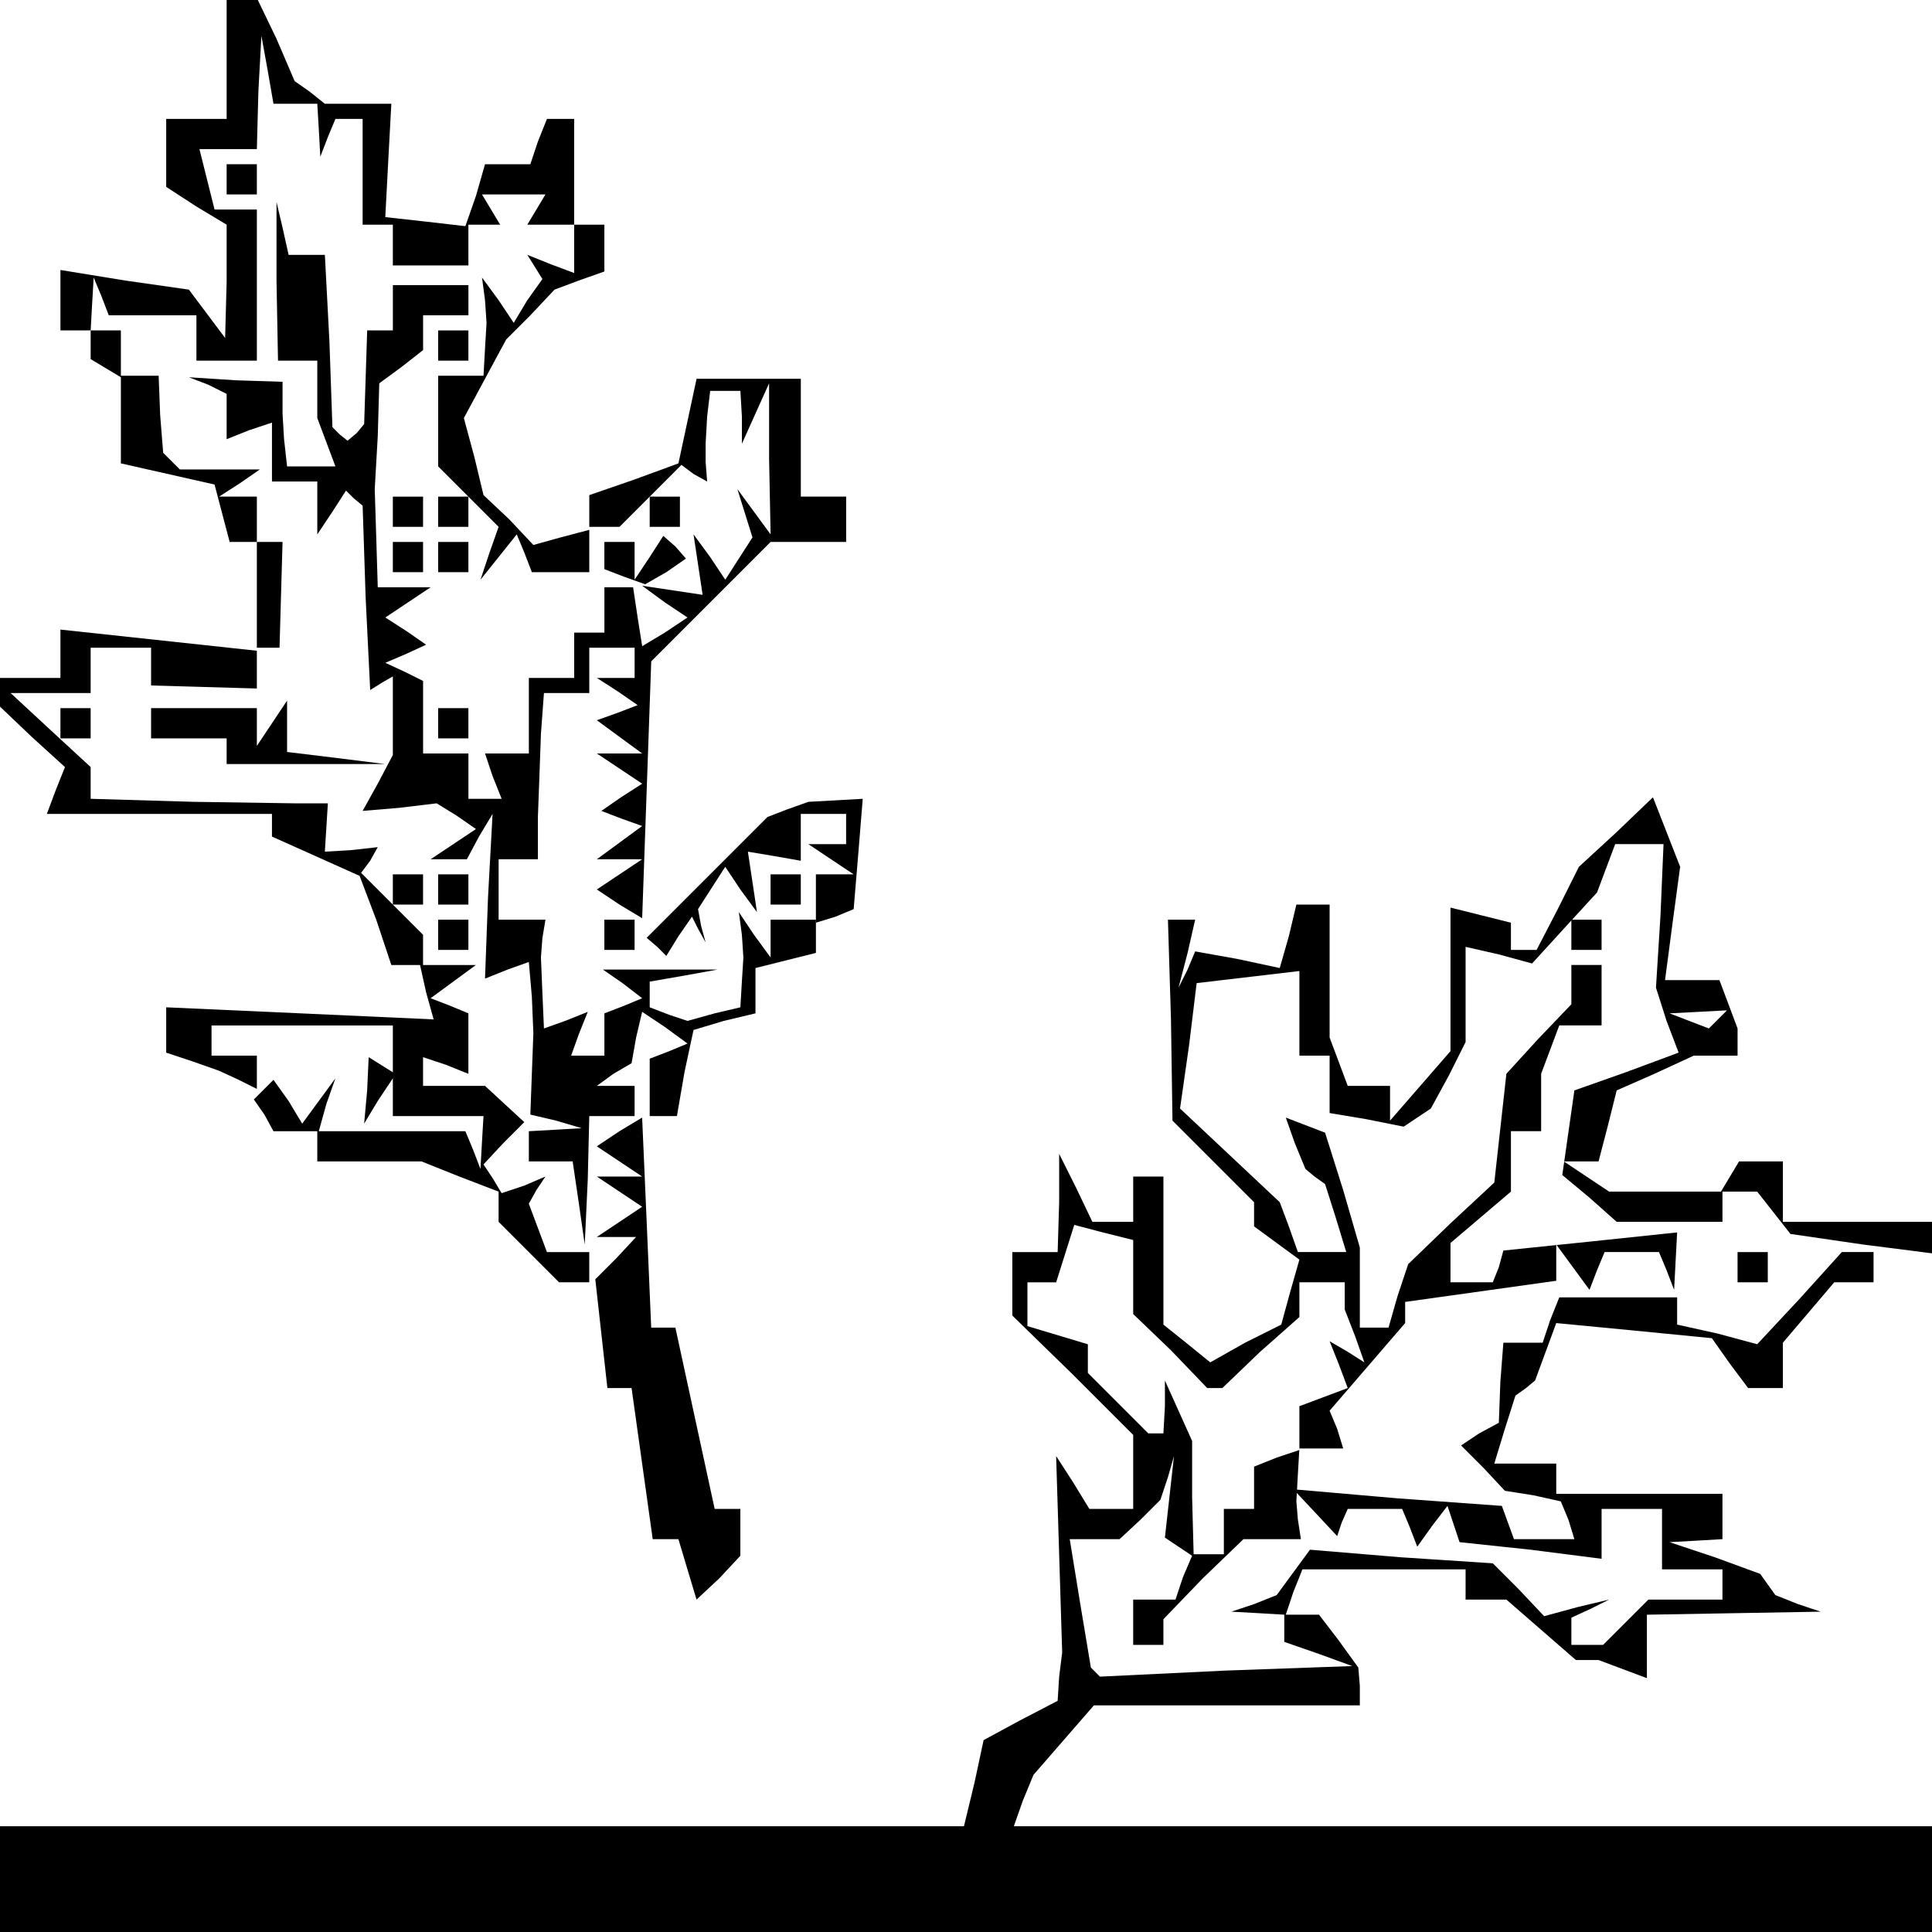 <?xml version="1.0" standalone="no"?>
<!DOCTYPE svg PUBLIC "-//W3C//DTD SVG 20010904//EN"
 "http://www.w3.org/TR/2001/REC-SVG-20010904/DTD/svg10.dtd">
<svg version="1.0" xmlns="http://www.w3.org/2000/svg"
 width="468pt" height="468pt" viewBox="0 0 468 468"
 preserveAspectRatio="xMidYMid meet">
<g transform="translate(0,468) scale(0.366,-0.366)"
fill="#000000" stroke="none">
<path d="M150 1240 l0 -40 -20 0 -20 0 0 -23 0 -22 20 -13 20 -12 0 -38 -1
-37 -12 16 -12 16 -42 6 -43 7 0 -20 0 -20 10 0 10 0 1 18 1 17 5 -12 5 -13
29 0 29 0 0 -15 0 -15 20 0 20 0 0 50 0 50 -14 0 -14 0 -5 20 -5 20 19 0 19 0
1 38 2 37 4 -22 4 -23 15 0 14 0 1 -17 1 -18 5 13 5 12 9 0 9 0 0 -35 0 -35
10 0 10 0 0 -14 0 -13 25 0 25 0 0 13 0 14 11 0 10 0 -6 10 -6 10 21 0 21 0
-6 -10 -6 -10 15 0 16 0 0 -16 0 -16 -16 6 -15 6 5 -8 5 -8 -10 -14 -9 -15
-10 15 -11 15 2 -15 1 -15 -1 -17 -1 -18 -15 0 -15 0 0 -30 0 -30 20 -20 20
-20 -6 -17 -6 -18 12 15 12 15 5 -12 5 -13 19 0 19 0 0 14 0 14 -19 -5 -18 -5
-16 17 -17 16 -6 25 -7 26 14 26 14 26 16 16 16 17 16 6 17 6 0 16 0 15 -10 0
-10 0 0 35 0 35 -9 0 -9 0 -6 -15 -5 -15 -15 0 -15 0 -6 -21 -7 -20 -26 3 -27
3 2 38 2 37 -22 0 -22 0 -10 8 -10 7 -12 28 -13 27 -10 0 -10 0 0 -40z"/>
<path d="M150 1160 l0 -10 10 0 10 0 0 10 0 10 -10 0 -10 0 0 -10z"/>
<path d="M183 1093 l1 -53 13 0 13 0 0 -19 0 -19 6 -16 6 -16 -16 0 -16 0 -2
18 -1 17 0 10 0 11 -31 1 -31 2 13 -5 12 -6 0 -15 0 -15 15 6 15 5 0 -19 0
-20 15 0 15 0 0 -17 0 -18 10 15 9 14 5 -5 6 -5 2 -61 3 -61 8 5 7 4 0 -26 0
-26 -10 -19 -10 -18 24 2 25 3 13 -8 13 -9 -15 -10 -15 -10 12 0 12 0 8 15 9
15 -3 -55 -2 -54 15 6 14 5 2 -23 1 -24 -1 -27 -1 -27 17 -4 17 -5 -17 -1 -18
-1 0 -10 0 -10 14 0 15 0 4 -27 4 -28 2 43 1 42 15 0 15 0 0 10 0 10 -12 0
-13 0 11 8 12 7 3 17 4 17 15 -10 15 -11 -12 -5 -13 -5 0 -19 0 -19 9 0 9 0 5
29 6 28 20 6 21 5 0 15 0 15 20 5 20 5 0 11 0 11 -15 0 -15 0 0 -12 0 -13 -11
15 -10 15 2 -15 1 -15 -1 -16 -1 -17 -17 -4 -18 -5 -12 4 -13 5 0 8 0 9 23 4
22 4 -38 0 -38 0 13 -9 13 -10 -12 -5 -13 -5 0 -14 0 -14 -11 0 -11 0 5 14 6
15 -15 -6 -14 -5 -1 23 -1 24 1 13 2 12 -16 0 -15 0 0 20 0 20 13 0 13 0 0 28
1 27 1 28 2 27 15 0 15 0 0 15 0 15 15 0 15 0 0 -10 0 -10 -12 0 -13 0 14 -9
13 -9 -13 -5 -14 -5 15 -11 15 -11 -15 0 -15 0 15 -10 15 -10 -14 -9 -13 -9
13 -5 14 -5 -15 -11 -15 -11 15 0 15 0 -15 -10 -15 -10 15 -10 15 -9 3 85 3
85 39 39 40 40 25 0 25 0 0 15 0 15 -15 0 -15 0 0 39 0 39 -34 0 -35 0 -6 -28
-6 -28 -30 -11 -29 -10 0 -10 0 -11 10 0 10 0 20 20 21 21 8 -6 9 -5 -1 13 0
12 1 18 2 17 10 0 10 0 1 -17 0 -18 9 20 9 20 0 -50 1 -50 -11 15 -11 15 5
-16 5 -16 -9 -14 -9 -14 -10 15 -11 15 3 -20 3 -20 -20 3 -20 3 15 -11 15 -10
-15 -10 -15 -9 -3 19 -3 20 -10 0 -9 0 0 -15 0 -15 -10 0 -10 0 0 -15 0 -15
-15 0 -15 0 0 -25 0 -25 -15 0 -14 0 5 -15 6 -15 -11 0 -11 0 0 15 0 15 -15 0
-15 0 0 24 0 24 -12 6 -13 6 14 6 13 6 -13 9 -14 9 15 10 15 10 -17 0 -18 0
-1 33 -1 32 2 35 1 35 15 11 14 11 0 12 0 11 15 0 15 0 0 10 0 10 -25 0 -25 0
0 -15 0 -15 -8 0 -9 0 -1 -31 -1 -31 -5 -6 -6 -5 -5 4 -5 5 -2 57 -3 57 -12 0
-12 0 -4 18 -4 17 0 -52z"/>
<path d="M60 1051 l0 -10 10 -6 10 -6 0 -29 0 -28 31 -7 31 -7 5 -19 5 -19 9
0 9 0 0 15 0 15 -12 0 -13 0 14 9 13 9 -26 0 -27 0 -5 5 -6 6 -2 25 -1 26 -12
0 -13 0 0 15 0 15 -10 0 -10 0 0 -9z"/>
<path d="M290 1050 l0 -10 10 0 10 0 0 10 0 10 -10 0 -10 0 0 -10z"/>
<path d="M260 940 l0 -10 10 0 10 0 0 10 0 10 -10 0 -10 0 0 -10z"/>
<path d="M290 940 l0 -10 10 0 10 0 0 10 0 10 -10 0 -10 0 0 -10z"/>
<path d="M430 940 l0 -10 10 0 10 0 0 10 0 10 -10 0 -10 0 0 -10z"/>
<path d="M170 884 l0 -36 -65 7 -65 7 0 -16 0 -16 -20 0 -20 0 0 -10 0 -9 21
-20 22 -20 -6 -15 -6 -16 74 0 75 0 0 -8 0 -7 29 -13 29 -13 11 -29 10 -30 9
0 10 0 4 -18 5 -18 -88 4 -89 4 0 -15 0 -15 18 -6 17 -6 13 -6 12 -6 0 11 0
11 -15 0 -15 0 0 10 0 10 60 0 60 0 0 -16 0 -15 -8 5 -8 5 -1 -22 -2 -22 9 15
10 15 0 -12 0 -13 30 0 30 0 -1 -17 -1 -18 -5 13 -5 12 -49 0 -48 0 5 18 6 17
-11 -15 -11 -15 -9 15 -10 14 -6 -6 -7 -7 7 -10 6 -11 15 0 14 0 0 -10 0 -10
34 0 35 0 25 -10 26 -10 0 -10 0 -10 20 -20 20 -20 10 0 10 0 0 10 0 10 -14 0
-14 0 -6 16 -6 16 5 9 6 9 -14 -6 -15 -5 -6 10 -6 9 13 14 14 14 -13 12 -13
12 -21 0 -20 0 0 10 0 9 15 -5 15 -6 0 20 0 20 -12 5 -13 5 15 11 15 11 -17 0
-18 0 0 10 0 10 -20 20 -21 21 6 8 5 9 -18 -2 -17 -1 1 16 1 16 -11 0 -11 0
-67 1 -68 2 0 10 0 11 -26 24 -27 25 27 0 26 0 0 15 0 15 20 0 20 0 0 -12 0
-13 35 -1 35 -1 0 13 0 14 8 0 7 0 1 35 1 35 -8 0 -9 0 0 -36z"/>
<path d="M260 910 l0 -10 10 0 10 0 0 10 0 10 -10 0 -10 0 0 -10z"/>
<path d="M290 910 l0 -10 10 0 10 0 0 10 0 10 -10 0 -10 0 0 -10z"/>
<path d="M400 911 l0 -9 13 -5 14 -5 14 8 13 9 -7 8 -8 7 -9 -14 -10 -15 0 13
0 12 -10 0 -10 0 0 -9z"/>
<path d="M40 800 l0 -10 10 0 10 0 0 10 0 10 -10 0 -10 0 0 -10z"/>
<path d="M100 800 l0 -10 25 0 25 0 0 -8 0 -9 53 0 52 0 -32 4 -33 4 0 17 0
17 -10 -15 -10 -15 0 13 0 12 -35 0 -35 0 0 -10z"/>
<path d="M290 800 l0 -10 10 0 10 0 0 10 0 10 -10 0 -10 0 0 -10z"/>
<path d="M521 743 l-13 -5 -40 -40 -40 -40 7 -6 6 -6 8 13 9 13 4 -8 5 -9 -3
11 -2 11 9 14 9 14 10 -15 11 -15 -3 20 -3 20 18 -3 17 -3 0 16 0 15 15 0 15
0 0 -10 0 -10 -12 0 -13 0 15 -10 15 -10 -12 0 -13 0 0 -16 0 -16 13 4 12 5 3
36 3 37 -18 -1 -18 -1 -14 -5z"/>
<path d="M1070 728 l-25 -23 -14 -28 -14 -27 -9 0 -8 0 0 9 0 9 -20 5 -20 5 0
-47 0 -48 -20 -23 -20 -23 0 11 0 12 -14 0 -14 0 -6 16 -6 16 0 44 0 44 -11 0
-11 0 -5 -21 -6 -21 -28 6 -28 5 -5 -12 -6 -12 6 23 5 22 -9 0 -9 0 2 -66 1
-67 27 -27 27 -27 0 -8 0 -8 15 -11 15 -11 -6 -21 -6 -22 -24 -12 -23 -13 -16
13 -15 12 0 49 0 49 -10 0 -10 0 0 -15 0 -15 -13 0 -14 0 -11 23 -11 22 0 -32
-1 -33 -15 0 -15 0 0 -21 0 -21 40 -39 40 -40 0 -24 0 -25 -15 0 -14 0 -11 18
-11 17 2 -65 2 -65 -2 -16 -1 -16 -25 -13 -24 -13 -6 -28 -7 -29 -319 0 -319
0 0 -35 0 -35 640 0 640 0 0 35 0 35 -305 0 -304 0 6 17 7 17 20 23 20 23 88
0 88 0 0 13 -1 12 -13 18 -13 17 -11 0 -11 0 5 15 6 15 54 0 54 0 0 -10 0 -10
13 0 14 0 23 -20 23 -20 8 0 7 0 16 -6 16 -6 0 21 0 21 58 1 57 1 -15 5 -15 6
-5 7 -5 7 -30 11 -30 10 18 1 17 1 0 15 0 15 -55 0 -55 0 0 10 0 10 -21 0 -20
0 7 23 7 22 7 5 6 5 7 19 7 19 52 -5 51 -5 12 -17 12 -16 12 0 11 0 0 15 0 15
17 20 17 20 13 0 13 0 0 10 0 10 -11 0 -10 0 -28 -31 -28 -30 -26 7 -27 6 0 9
0 9 -39 0 -39 0 -6 -15 -5 -15 -13 0 -13 0 -2 -26 -1 -27 -13 -7 -12 -8 15
-15 14 -15 19 -3 18 -4 5 -12 4 -13 -20 0 -20 0 -4 11 -4 11 -69 5 -69 6 15
-16 14 -15 3 9 4 9 18 0 18 0 5 -12 5 -13 10 14 10 13 4 -12 4 -12 47 -5 47
-6 0 17 0 16 20 0 20 0 0 -20 0 -20 20 0 20 0 0 -10 0 -10 -24 0 -25 0 -15
-15 -15 -15 -10 0 -11 0 0 9 0 9 13 6 12 6 -21 -5 -22 -6 -17 18 -17 17 -61 4
-60 5 -11 -15 -11 -15 -15 -6 -15 -5 18 -1 17 -1 0 -9 0 -9 23 -8 22 -8 -84
-3 -83 -4 -3 3 -3 3 -7 42 -7 43 17 0 16 0 14 13 13 13 5 15 4 14 -3 -27 -3
-27 9 -6 9 -6 -6 -14 -5 -15 -14 0 -14 0 0 -15 0 -15 10 0 10 0 0 9 0 8 26 27
27 26 19 0 19 0 -2 13 -1 12 1 18 1 17 15 0 14 0 -4 13 -5 12 25 29 25 29 0 7
0 7 50 7 50 7 0 12 0 12 11 -15 11 -15 5 13 5 12 18 0 18 0 5 -12 5 -13 1 19
1 19 -57 -6 -58 -6 -3 -11 -4 -10 -14 0 -14 0 0 13 0 13 20 17 20 17 0 20 0
20 10 0 10 0 0 19 0 19 6 16 6 16 14 0 14 0 0 20 0 20 -10 0 -10 0 0 -13 0
-13 -22 -23 -21 -23 -4 -36 -4 -36 -29 -27 -28 -27 -7 -21 -6 -21 -10 0 -9 0
0 26 0 27 -11 38 -12 38 -13 5 -13 5 6 -17 7 -17 6 -5 7 -5 7 -22 7 -23 -16 0
-16 0 -6 17 -6 16 -33 31 -33 31 6 42 5 41 34 4 34 4 0 -28 0 -28 10 0 10 0 0
-19 0 -19 24 -4 25 -5 9 6 9 6 12 22 11 22 0 32 0 31 22 -5 22 -6 21 23 22 24
6 16 6 16 16 0 16 0 -2 -47 -3 -48 7 -22 8 -21 -35 -13 -34 -12 -4 -28 -4 -28
18 -15 18 -16 35 0 35 0 0 10 0 10 11 0 12 0 11 -14 11 -14 48 -7 47 -6 0 10
0 11 -50 0 -50 0 0 20 0 20 -14 0 -15 0 -6 -10 -6 -10 -37 0 -37 0 -15 10 -15
10 11 0 12 0 6 23 6 24 25 11 26 12 14 0 15 0 0 9 0 9 -6 16 -6 16 -18 0 -18
0 5 38 5 37 -9 23 -9 23 -24 -23z m67 -124 l-6 -6 -13 5 -13 5 19 1 19 1 -6
-6z m-387 -171 l0 -24 25 -24 24 -25 5 0 5 0 25 24 26 23 0 12 0 11 15 0 15 0
0 -9 0 -9 7 -18 6 -17 -11 7 -12 7 6 -15 6 -16 -16 -6 -16 -6 0 -14 0 -15 -15
-5 -15 -6 0 -14 0 -14 -10 0 -10 0 0 -15 0 -15 -10 0 -10 0 -1 38 0 37 -9 20
-9 20 0 -17 -1 -18 -5 0 -5 0 -20 20 -20 20 0 9 0 10 -20 6 -20 6 0 15 0 14 9
0 10 0 6 19 6 19 19 -5 20 -5 0 -25z"/>
<path d="M260 690 l0 -10 10 0 10 0 0 10 0 10 -10 0 -10 0 0 -10z"/>
<path d="M290 690 l0 -10 10 0 10 0 0 10 0 10 -10 0 -10 0 0 -10z"/>
<path d="M510 690 l0 -10 10 0 10 0 0 10 0 10 -10 0 -10 0 0 -10z"/>
<path d="M290 660 l0 -10 10 0 10 0 0 10 0 10 -10 0 -10 0 0 -10z"/>
<path d="M400 660 l0 -10 10 0 10 0 0 10 0 10 -10 0 -10 0 0 -10z"/>
<path d="M1040 660 l0 -10 10 0 10 0 0 10 0 10 -10 0 -10 0 0 -10z"/>
<path d="M410 530 l-15 -10 15 -10 15 -10 -15 0 -15 0 15 -10 15 -10 -15 -10
-15 -10 13 0 13 0 -13 -14 -14 -14 4 -36 4 -36 8 0 8 0 7 -50 7 -50 8 0 9 0 6
-20 6 -20 15 14 14 15 0 15 0 16 -9 0 -8 0 -13 60 -13 60 -8 0 -8 0 -3 70 -3
69 -15 -9z"/>
<path d="M1150 440 l0 -10 10 0 10 0 0 10 0 10 -10 0 -10 0 0 -10z"/>
</g>
</svg>
